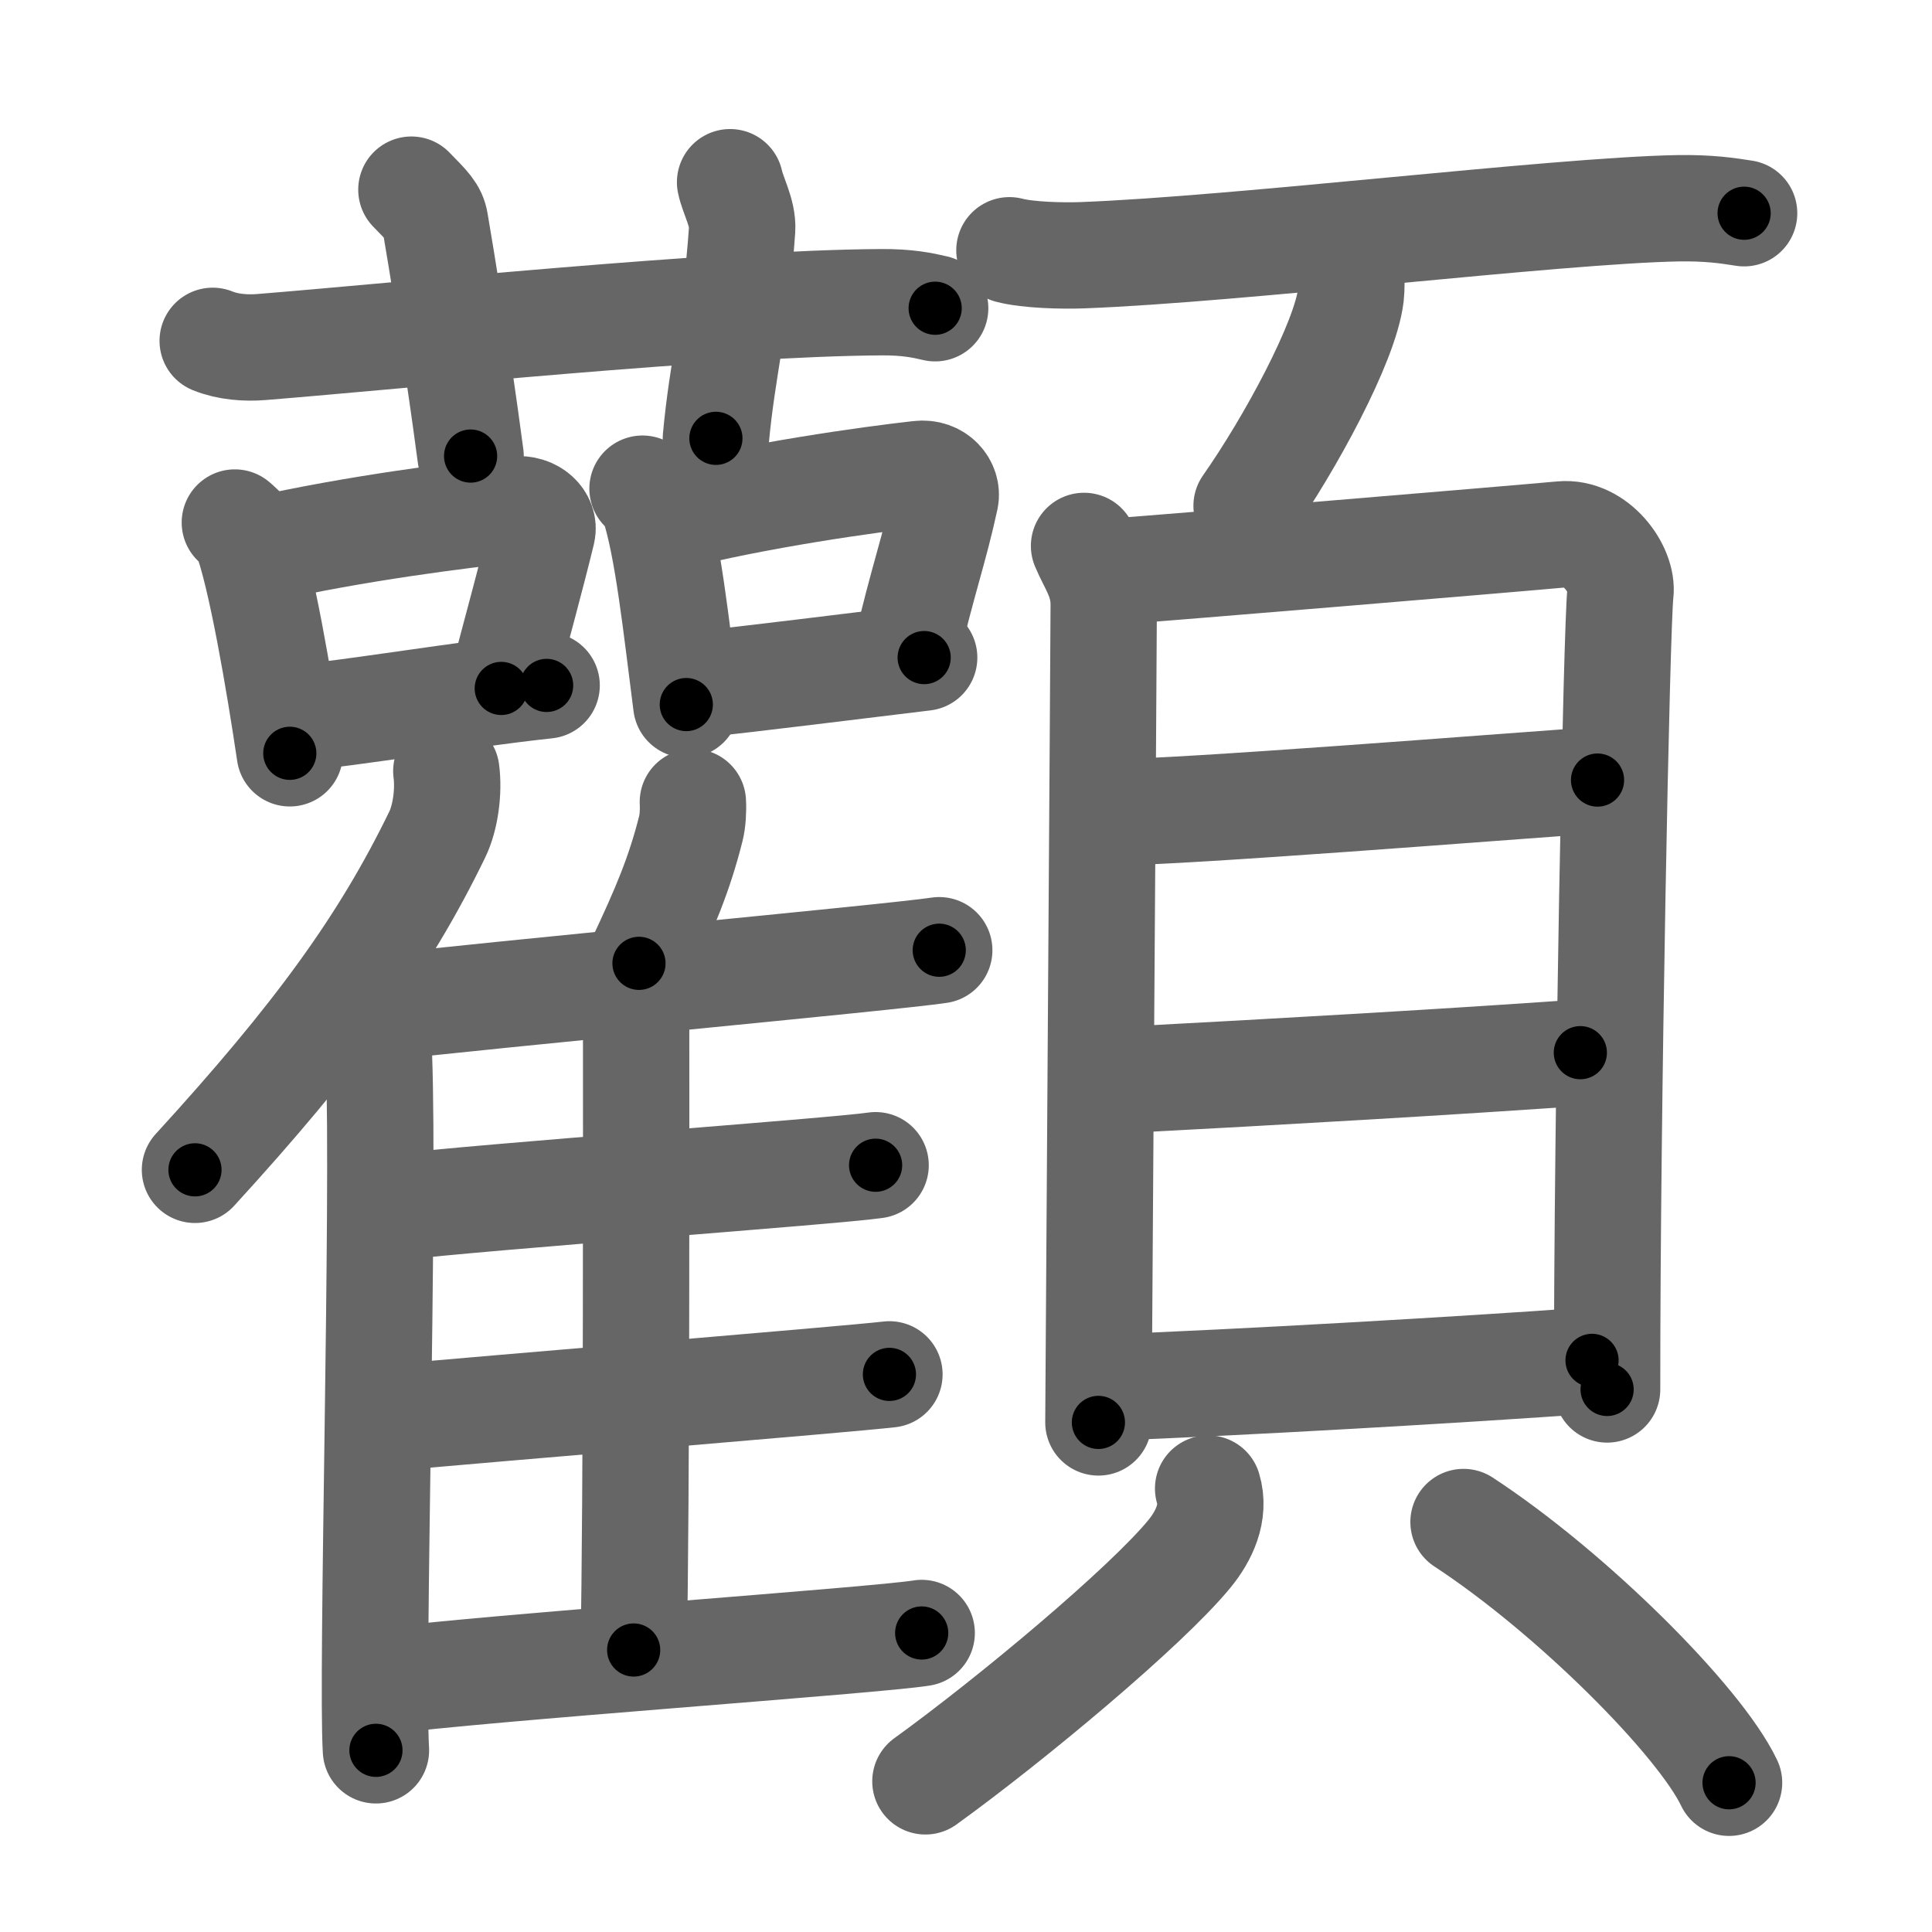 <svg xmlns="http://www.w3.org/2000/svg" viewBox="0 0 109 109" id="9874"><g fill="none" stroke="#666" stroke-width="6" stroke-linecap="round" stroke-linejoin="round"><g><g><g><path d="M12,19.23c0.86,0.35,1.87,0.42,2.74,0.35c7.95-0.64,25.82-2.48,34.99-2.53c1.44-0.01,2.31,0.17,3.03,0.34" /><path d="M23.21,10.7c0.94,0.96,1.24,1.25,1.34,1.84c0.94,5.51,1.74,11.19,2,13.19" /><path d="M41.19,10.28c0.15,0.73,0.74,1.75,0.68,2.66c-0.37,5.32-1.12,7.82-1.48,11.79" /></g><g><g><path d="M13.25,29.48c0.25,0.22,0.5,0.41,0.61,0.69c0.86,2.22,1.9,8.34,2.49,12.33" /><path d="M14.8,30.99c5.1-1.16,11.31-1.96,14.23-2.25c1.07-0.11,1.71,0.63,1.56,1.26c-0.63,2.59-1.37,5.25-2.31,8.84" /><path d="M16.47,40.55c3.43-0.33,9.66-1.37,14.37-1.88" /></g><g><path d="M36.25,27.57c0.24,0.24,0.48,0.45,0.59,0.75c0.83,2.42,1.32,7.09,1.88,11.43" /><path d="M37.74,29.21c4.88-1.26,11.32-2.16,14.11-2.47c1.02-0.12,1.63,0.69,1.49,1.37c-0.61,2.83-1.31,4.74-2.21,8.64" /><path d="M39.33,38.63c3.28-0.36,8.31-0.98,12.81-1.53" /></g><g><g><path d="M25.18,43.5c0.15,1.13-0.04,2.61-0.51,3.58c-3,6.18-6.8,11.41-13.67,18.92" /><path d="M20.42,56.76c0.52,0.6,0.92,1.91,0.96,2.84c0.31,8.26-0.43,34.85-0.17,39.15" /></g><path d="M39.09,45.25c0.03,0.47-0.01,1.08-0.11,1.48c-0.64,2.55-1.46,4.52-2.93,7.62" /><path d="M21.23,56.88c6.07-0.73,29.16-2.87,31.76-3.27" /><path d="M35.38,56.87c0.28,0.3,0.51,0.72,0.51,1.25c0,5.36,0.03,26.53-0.14,34.97" /><path d="M22.02,68.14c5.51-0.65,25.02-2.05,27.38-2.4" /><path d="M21.83,80.01c5.81-0.54,25.85-2.18,28.35-2.47" /><path d="M21.35,94.88C27.19,94.1,49.5,92.55,52,92.13" /></g></g></g><g><g><path d="M56.95,14.12c1.07,0.28,3.03,0.32,4.1,0.28c8.84-0.33,26.72-2.52,33.6-2.65c1.78-0.03,2.85,0.14,3.75,0.28" /><path d="M76.23,15.43c0.01,0.31,0.03,0.8-0.02,1.24c-0.31,2.62-3.42,8.36-5.88,11.87" /></g><g><g><path d="M61.16,30.8c0.45,1.08,1.11,1.88,1.11,3.32c0,1.44-0.3,45.41-0.3,46.13" /><path d="M63.03,32.23c2.56-0.18,22.74-1.86,25.08-2.08c1.94-0.18,3.48,1.99,3.31,3.32c-0.21,1.69-0.76,29.12-0.75,44.92" /><path d="M62.99,45.82c3.66,0,21.65-1.42,27.14-1.81" /><path d="M63.19,60.94c9.13-0.48,18.97-1.05,25.97-1.55" /><path d="M62.36,78.29c7.64-0.29,20.01-1,27.46-1.54" /></g><g><path d="M68.16,83.98c0.41,1.35-0.24,2.69-1.05,3.68c-2.44,2.98-10.03,9.32-14.9,12.84" /><path d="M82.57,85.87c6.1,3.99,13.32,11.22,14.98,14.71" /></g></g></g></g></g><g fill="none" stroke="#000" stroke-width="3" stroke-linecap="round" stroke-linejoin="round"><path d="M12,19.23c0.86,0.35,1.87,0.42,2.74,0.35c7.95-0.64,25.82-2.48,34.99-2.53c1.44-0.01,2.31,0.17,3.03,0.34" stroke-dasharray="40.934" stroke-dashoffset="40.934"><animate attributeName="stroke-dashoffset" values="40.934;40.934;0" dur="0.409s" fill="freeze" begin="0s;9874.click" /></path><path d="M23.21,10.7c0.94,0.96,1.24,1.25,1.34,1.84c0.94,5.51,1.74,11.19,2,13.19" stroke-dasharray="15.657" stroke-dashoffset="15.657"><animate attributeName="stroke-dashoffset" values="15.657" fill="freeze" begin="9874.click" /><animate attributeName="stroke-dashoffset" values="15.657;15.657;0" keyTimes="0;0.723;1" dur="0.566s" fill="freeze" begin="0s;9874.click" /></path><path d="M41.19,10.28c0.15,0.73,0.74,1.75,0.68,2.66c-0.37,5.32-1.12,7.82-1.48,11.79" stroke-dasharray="14.65" stroke-dashoffset="14.65"><animate attributeName="stroke-dashoffset" values="14.65" fill="freeze" begin="9874.click" /><animate attributeName="stroke-dashoffset" values="14.65;14.65;0" keyTimes="0;0.659;1" dur="0.859s" fill="freeze" begin="0s;9874.click" /></path><path d="M13.25,29.48c0.25,0.22,0.5,0.41,0.61,0.69c0.86,2.22,1.9,8.34,2.49,12.33" stroke-dasharray="13.525" stroke-dashoffset="13.525"><animate attributeName="stroke-dashoffset" values="13.525" fill="freeze" begin="9874.click" /><animate attributeName="stroke-dashoffset" values="13.525;13.525;0" keyTimes="0;0.76;1" dur="1.13s" fill="freeze" begin="0s;9874.click" /></path><path d="M14.8,30.99c5.1-1.16,11.31-1.96,14.23-2.25c1.07-0.11,1.71,0.63,1.56,1.26c-0.63,2.59-1.37,5.25-2.31,8.84" stroke-dasharray="25.888" stroke-dashoffset="25.888"><animate attributeName="stroke-dashoffset" values="25.888" fill="freeze" begin="9874.click" /><animate attributeName="stroke-dashoffset" values="25.888;25.888;0" keyTimes="0;0.814;1" dur="1.389s" fill="freeze" begin="0s;9874.click" /></path><path d="M16.47,40.55c3.43-0.33,9.66-1.37,14.37-1.88" stroke-dasharray="14.494" stroke-dashoffset="14.494"><animate attributeName="stroke-dashoffset" values="14.494" fill="freeze" begin="9874.click" /><animate attributeName="stroke-dashoffset" values="14.494;14.494;0" keyTimes="0;0.827;1" dur="1.679s" fill="freeze" begin="0s;9874.click" /></path><path d="M36.25,27.57c0.24,0.24,0.48,0.45,0.59,0.75c0.83,2.42,1.32,7.09,1.88,11.43" stroke-dasharray="12.562" stroke-dashoffset="12.562"><animate attributeName="stroke-dashoffset" values="12.562" fill="freeze" begin="9874.click" /><animate attributeName="stroke-dashoffset" values="12.562;12.562;0" keyTimes="0;0.87;1" dur="1.93s" fill="freeze" begin="0s;9874.click" /></path><path d="M37.74,29.21c4.88-1.26,11.32-2.16,14.11-2.47c1.02-0.12,1.63,0.69,1.49,1.37c-0.61,2.83-1.31,4.74-2.21,8.64" stroke-dasharray="25.616" stroke-dashoffset="25.616"><animate attributeName="stroke-dashoffset" values="25.616" fill="freeze" begin="9874.click" /><animate attributeName="stroke-dashoffset" values="25.616;25.616;0" keyTimes="0;0.883;1" dur="2.186s" fill="freeze" begin="0s;9874.click" /></path><path d="M39.33,38.63c3.28-0.36,8.31-0.98,12.81-1.53" stroke-dasharray="12.902" stroke-dashoffset="12.902"><animate attributeName="stroke-dashoffset" values="12.902" fill="freeze" begin="9874.click" /><animate attributeName="stroke-dashoffset" values="12.902;12.902;0" keyTimes="0;0.894;1" dur="2.444s" fill="freeze" begin="0s;9874.click" /></path><path d="M25.18,43.5c0.15,1.13-0.04,2.61-0.51,3.58c-3,6.18-6.8,11.41-13.67,18.92" stroke-dasharray="27.091" stroke-dashoffset="27.091"><animate attributeName="stroke-dashoffset" values="27.091" fill="freeze" begin="9874.click" /><animate attributeName="stroke-dashoffset" values="27.091;27.091;0" keyTimes="0;0.9;1" dur="2.715s" fill="freeze" begin="0s;9874.click" /></path><path d="M20.42,56.76c0.52,0.6,0.92,1.91,0.96,2.84c0.31,8.26-0.43,34.85-0.17,39.15" stroke-dasharray="42.195" stroke-dashoffset="42.195"><animate attributeName="stroke-dashoffset" values="42.195" fill="freeze" begin="9874.click" /><animate attributeName="stroke-dashoffset" values="42.195;42.195;0" keyTimes="0;0.865;1" dur="3.137s" fill="freeze" begin="0s;9874.click" /></path><path d="M39.09,45.25c0.03,0.47-0.01,1.08-0.11,1.48c-0.64,2.55-1.46,4.52-2.93,7.62" stroke-dasharray="9.669" stroke-dashoffset="9.669"><animate attributeName="stroke-dashoffset" values="9.669" fill="freeze" begin="9874.click" /><animate attributeName="stroke-dashoffset" values="9.669;9.669;0" keyTimes="0;0.942;1" dur="3.33s" fill="freeze" begin="0s;9874.click" /></path><path d="M21.23,56.88c6.07-0.73,29.16-2.87,31.76-3.27" stroke-dasharray="31.93" stroke-dashoffset="31.93"><animate attributeName="stroke-dashoffset" values="31.93" fill="freeze" begin="9874.click" /><animate attributeName="stroke-dashoffset" values="31.93;31.93;0" keyTimes="0;0.913;1" dur="3.649s" fill="freeze" begin="0s;9874.click" /></path><path d="M35.38,56.87c0.28,0.3,0.51,0.72,0.51,1.25c0,5.36,0.03,26.53-0.14,34.97" stroke-dasharray="36.355" stroke-dashoffset="36.355"><animate attributeName="stroke-dashoffset" values="36.355" fill="freeze" begin="9874.click" /><animate attributeName="stroke-dashoffset" values="36.355;36.355;0" keyTimes="0;0.909;1" dur="4.013s" fill="freeze" begin="0s;9874.click" /></path><path d="M22.02,68.14c5.51-0.65,25.02-2.05,27.38-2.4" stroke-dasharray="27.487" stroke-dashoffset="27.487"><animate attributeName="stroke-dashoffset" values="27.487" fill="freeze" begin="9874.click" /><animate attributeName="stroke-dashoffset" values="27.487;27.487;0" keyTimes="0;0.936;1" dur="4.288s" fill="freeze" begin="0s;9874.click" /></path><path d="M21.83,80.01c5.81-0.54,25.85-2.18,28.35-2.47" stroke-dasharray="28.459" stroke-dashoffset="28.459"><animate attributeName="stroke-dashoffset" values="28.459" fill="freeze" begin="9874.click" /><animate attributeName="stroke-dashoffset" values="28.459;28.459;0" keyTimes="0;0.938;1" dur="4.573s" fill="freeze" begin="0s;9874.click" /></path><path d="M21.35,94.88C27.19,94.1,49.5,92.55,52,92.13" stroke-dasharray="30.776" stroke-dashoffset="30.776"><animate attributeName="stroke-dashoffset" values="30.776" fill="freeze" begin="9874.click" /><animate attributeName="stroke-dashoffset" values="30.776;30.776;0" keyTimes="0;0.937;1" dur="4.881s" fill="freeze" begin="0s;9874.click" /></path><path d="M56.95,14.12c1.07,0.28,3.03,0.32,4.1,0.28c8.84-0.33,26.72-2.52,33.6-2.65c1.78-0.03,2.85,0.14,3.75,0.28" stroke-dasharray="41.596" stroke-dashoffset="41.596"><animate attributeName="stroke-dashoffset" values="41.596" fill="freeze" begin="9874.click" /><animate attributeName="stroke-dashoffset" values="41.596;41.596;0" keyTimes="0;0.921;1" dur="5.297s" fill="freeze" begin="0s;9874.click" /></path><path d="M76.23,15.43c0.01,0.31,0.03,0.8-0.02,1.24c-0.31,2.62-3.42,8.36-5.88,11.87" stroke-dasharray="14.569" stroke-dashoffset="14.569"><animate attributeName="stroke-dashoffset" values="14.569" fill="freeze" begin="9874.click" /><animate attributeName="stroke-dashoffset" values="14.569;14.569;0" keyTimes="0;0.948;1" dur="5.588s" fill="freeze" begin="0s;9874.click" /></path><path d="M61.16,30.8c0.45,1.08,1.11,1.88,1.11,3.32c0,1.44-0.3,45.41-0.3,46.13" stroke-dasharray="49.67" stroke-dashoffset="49.67"><animate attributeName="stroke-dashoffset" values="49.67" fill="freeze" begin="9874.click" /><animate attributeName="stroke-dashoffset" values="49.67;49.67;0" keyTimes="0;0.918;1" dur="6.085s" fill="freeze" begin="0s;9874.click" /></path><path d="M63.03,32.23c2.56-0.18,22.74-1.86,25.08-2.08c1.94-0.18,3.48,1.99,3.31,3.32c-0.21,1.69-0.76,29.12-0.75,44.92" stroke-dasharray="75.332" stroke-dashoffset="75.332"><animate attributeName="stroke-dashoffset" values="75.332" fill="freeze" begin="9874.click" /><animate attributeName="stroke-dashoffset" values="75.332;75.332;0" keyTimes="0;0.915;1" dur="6.651s" fill="freeze" begin="0s;9874.click" /></path><path d="M62.99,45.82c3.66,0,21.65-1.42,27.14-1.81" stroke-dasharray="27.203" stroke-dashoffset="27.203"><animate attributeName="stroke-dashoffset" values="27.203" fill="freeze" begin="9874.click" /><animate attributeName="stroke-dashoffset" values="27.203;27.203;0" keyTimes="0;0.961;1" dur="6.923s" fill="freeze" begin="0s;9874.click" /></path><path d="M63.19,60.94c9.13-0.48,18.97-1.05,25.97-1.55" stroke-dasharray="26.018" stroke-dashoffset="26.018"><animate attributeName="stroke-dashoffset" values="26.018" fill="freeze" begin="9874.click" /><animate attributeName="stroke-dashoffset" values="26.018;26.018;0" keyTimes="0;0.964;1" dur="7.183s" fill="freeze" begin="0s;9874.click" /></path><path d="M62.36,78.29c7.64-0.29,20.01-1,27.46-1.54" stroke-dasharray="27.505" stroke-dashoffset="27.505"><animate attributeName="stroke-dashoffset" values="27.505" fill="freeze" begin="9874.click" /><animate attributeName="stroke-dashoffset" values="27.505;27.505;0" keyTimes="0;0.963;1" dur="7.458s" fill="freeze" begin="0s;9874.click" /></path><path d="M68.16,83.98c0.41,1.35-0.24,2.69-1.05,3.68c-2.44,2.98-10.03,9.32-14.9,12.84" stroke-dasharray="23.689" stroke-dashoffset="23.689"><animate attributeName="stroke-dashoffset" values="23.689" fill="freeze" begin="9874.click" /><animate attributeName="stroke-dashoffset" values="23.689;23.689;0" keyTimes="0;0.969;1" dur="7.695s" fill="freeze" begin="0s;9874.click" /></path><path d="M82.57,85.87c6.1,3.99,13.32,11.22,14.98,14.71" stroke-dasharray="21.152" stroke-dashoffset="21.152"><animate attributeName="stroke-dashoffset" values="21.152" fill="freeze" begin="9874.click" /><animate attributeName="stroke-dashoffset" values="21.152;21.152;0" keyTimes="0;0.973;1" dur="7.907s" fill="freeze" begin="0s;9874.click" /></path></g></svg>
